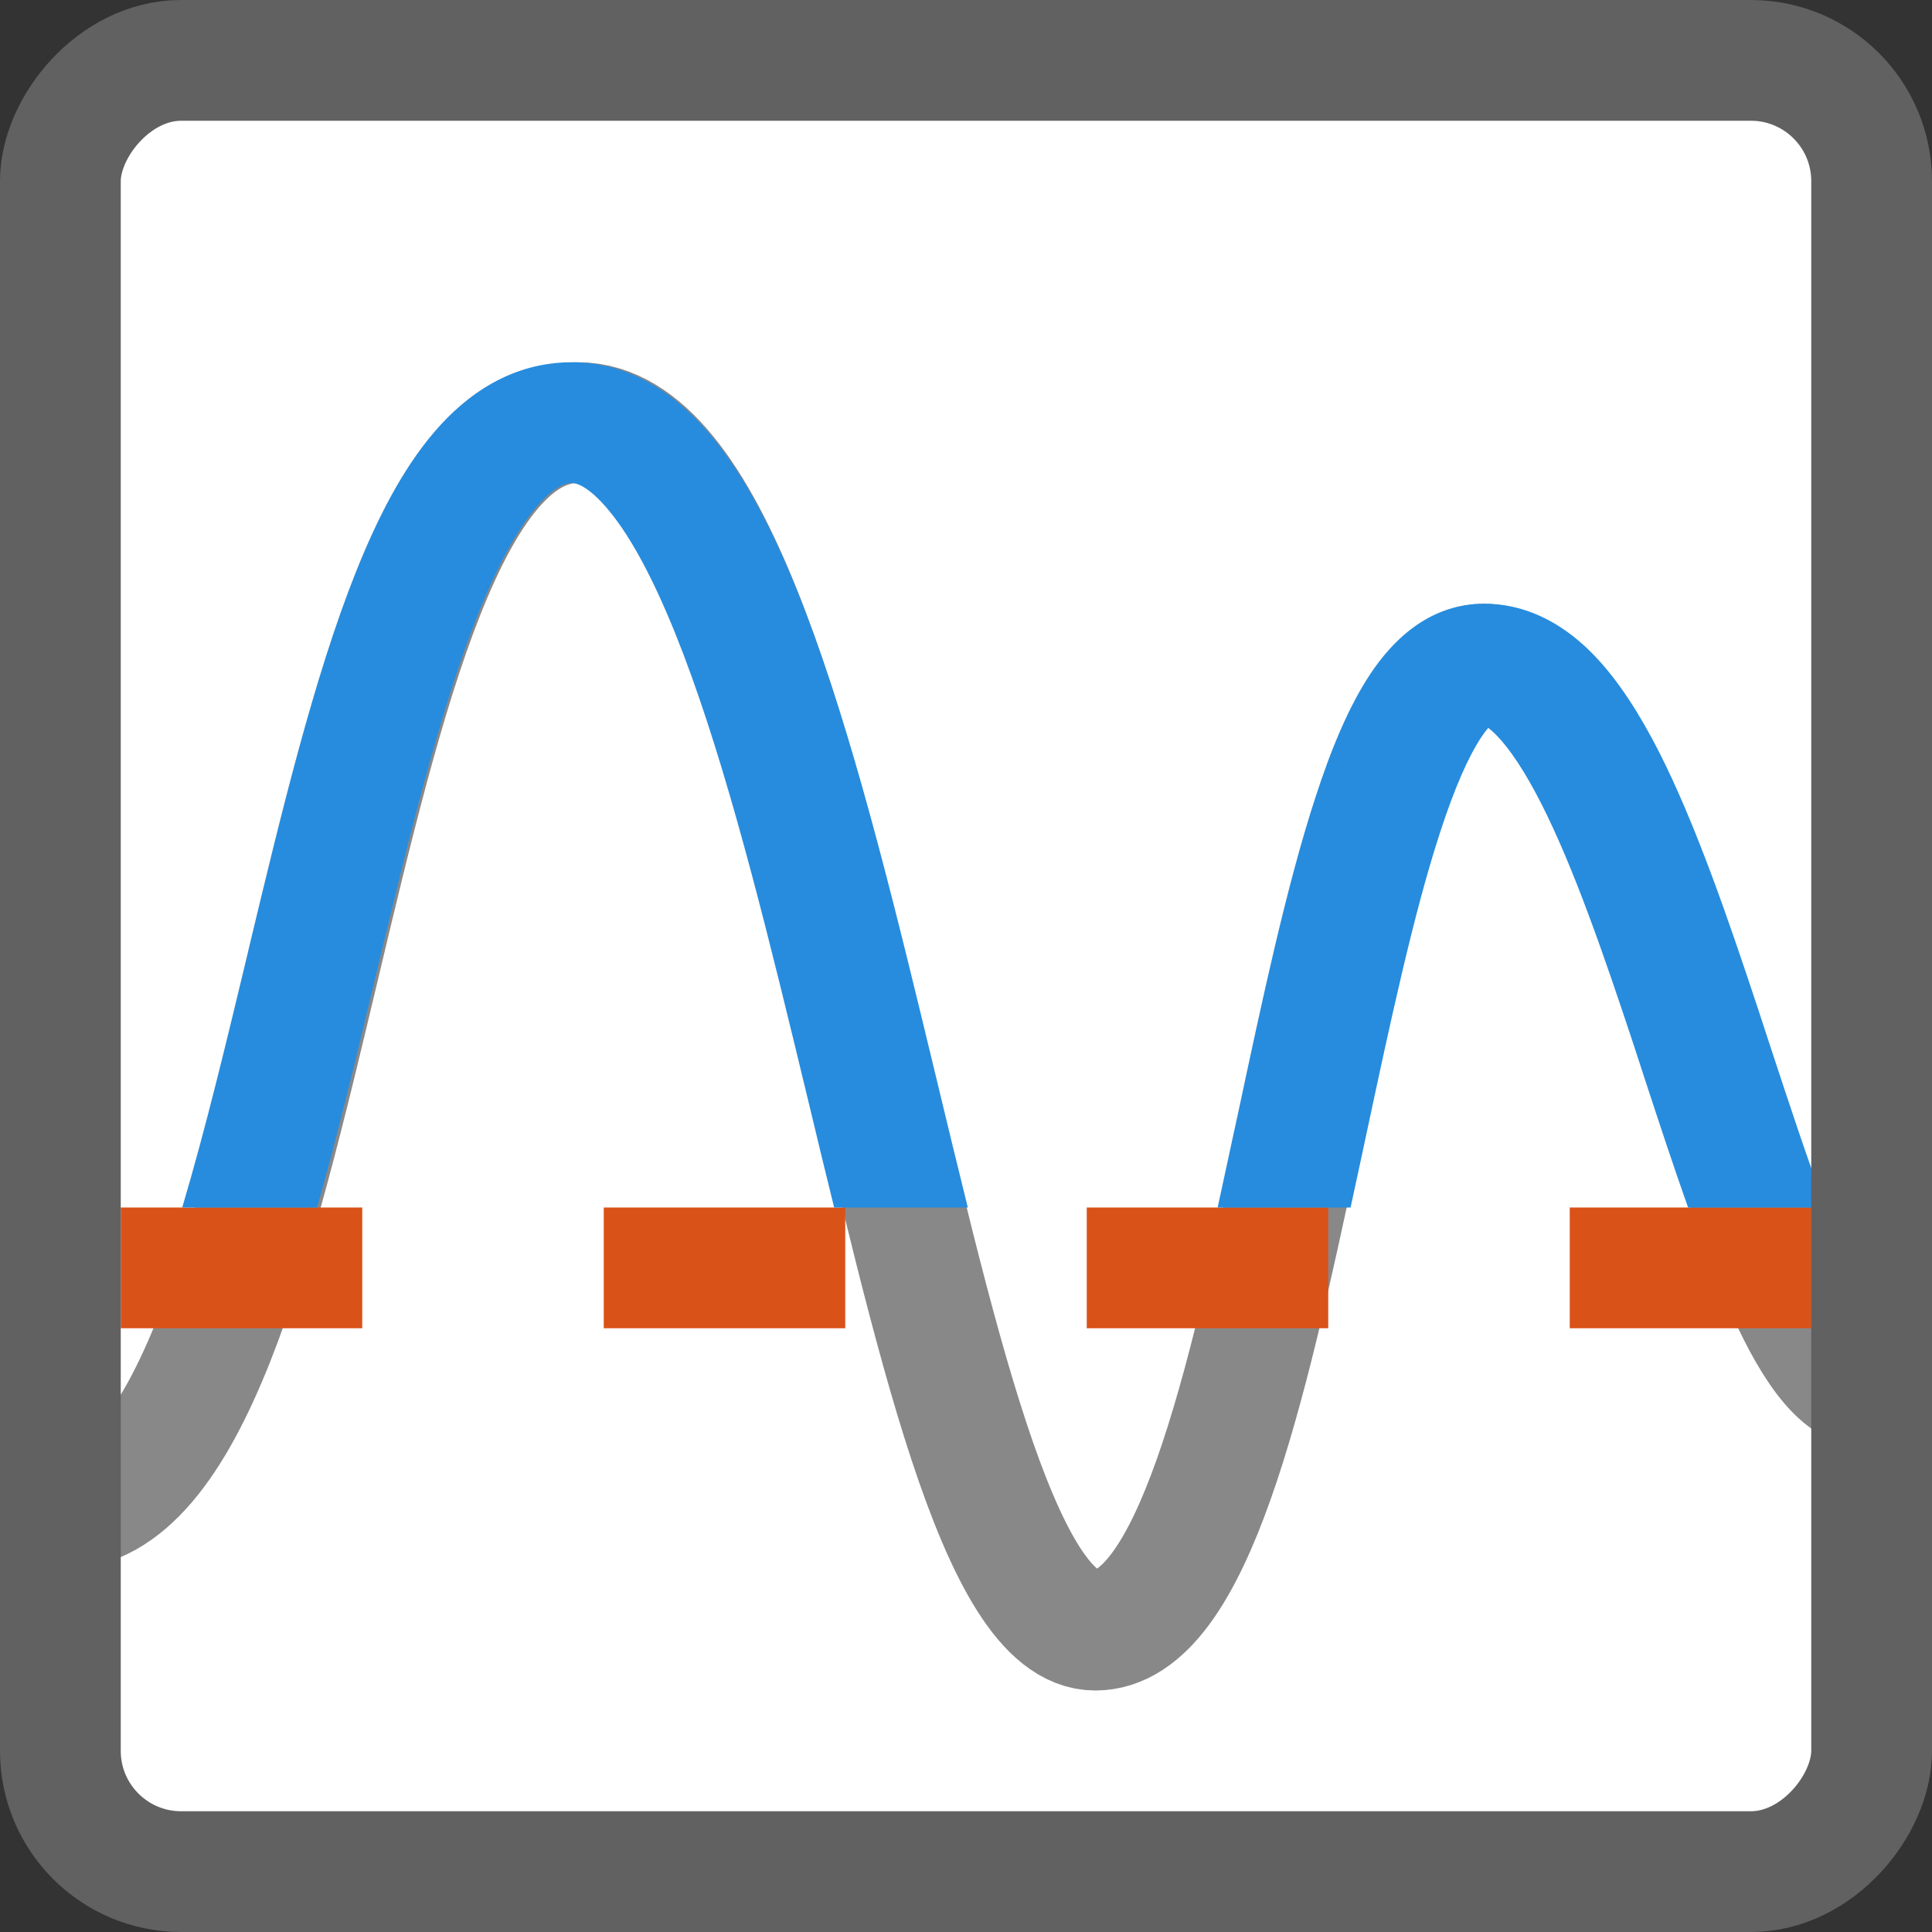 <svg width="16" height="16" viewBox="0 0 16 16" fill="none" xmlns="http://www.w3.org/2000/svg">
<rect x="0" y="0" width="16" height="16" fill="#333333" stroke="none"/>
<rect width="15" height="15" rx="1" transform="matrix(1 0 0 -1 0.5 15.5)" fill="#FFFFFF"/>
<path d="M0.5 12.5C2.643 12.5 2.643 3.5 4.786 3.5C6.929 3.5 7.464 13.5 9.071 13.5C10.679 13.5 10.864 5.5 12.286 5.5C13.707 5.5 14.429 11.5 15.5 11.5" stroke="#888889"/>
<path d="M1 10H3V11H1V10Z" fill="#D95319"/>
<path d="M5 10H7V11H5V10Z" fill="#D95319"/>
<path d="M9 10H11V11H9V10Z" fill="#D95319"/>
<path d="M13 10H15V11H13V10Z" fill="#D95319"/>
<path d="M6.908 10C6.838 9.718 6.769 9.431 6.7 9.143C6.657 8.965 6.614 8.787 6.571 8.61C6.266 7.354 5.953 6.138 5.589 5.238C5.406 4.786 5.224 4.448 5.046 4.232C4.864 4.01 4.759 4 4.737 4C4.696 4 4.599 4.015 4.443 4.198C4.285 4.382 4.123 4.676 3.961 5.08C3.64 5.885 3.378 6.972 3.105 8.108L3.099 8.135C2.949 8.761 2.795 9.402 2.626 10H1.509C1.699 9.362 1.873 8.638 2.052 7.892L2.058 7.865C2.323 6.76 2.599 5.608 2.949 4.733C3.125 4.292 3.334 3.883 3.598 3.576C3.863 3.266 4.238 3 4.737 3C5.254 3 5.639 3.302 5.905 3.627C6.177 3.958 6.403 4.402 6.6 4.887C6.994 5.862 7.322 7.146 7.624 8.39C7.668 8.572 7.712 8.753 7.755 8.932C7.843 9.297 7.929 9.655 8.015 10H6.908Z" fill="#278CDD"/>
<path d="M13.98 10C13.862 9.668 13.745 9.312 13.629 8.959C13.595 8.855 13.561 8.75 13.527 8.646C13.277 7.891 13.029 7.176 12.762 6.651C12.627 6.387 12.504 6.203 12.396 6.092C12.367 6.062 12.343 6.042 12.325 6.028C12.309 6.046 12.29 6.071 12.267 6.106C12.159 6.269 12.044 6.531 11.926 6.894C11.704 7.574 11.512 8.475 11.309 9.424L11.272 9.597C11.243 9.731 11.214 9.865 11.185 10H10.084C10.127 9.804 10.17 9.604 10.213 9.403L10.255 9.21C10.453 8.282 10.655 7.334 10.893 6.606C11.018 6.219 11.166 5.856 11.348 5.582C11.515 5.331 11.815 5 12.291 5C12.689 5 12.992 5.21 13.199 5.424C13.409 5.641 13.585 5.925 13.738 6.224C14.043 6.824 14.312 7.609 14.559 8.354C14.594 8.462 14.629 8.569 14.664 8.675C14.822 9.154 14.971 9.609 15.119 10H13.98Z" fill="#278CDD"/>
<rect width="15" height="15" rx="1" transform="matrix(1 0 0 -1 0.5 15.5)" stroke="#616161"/>
</svg>
